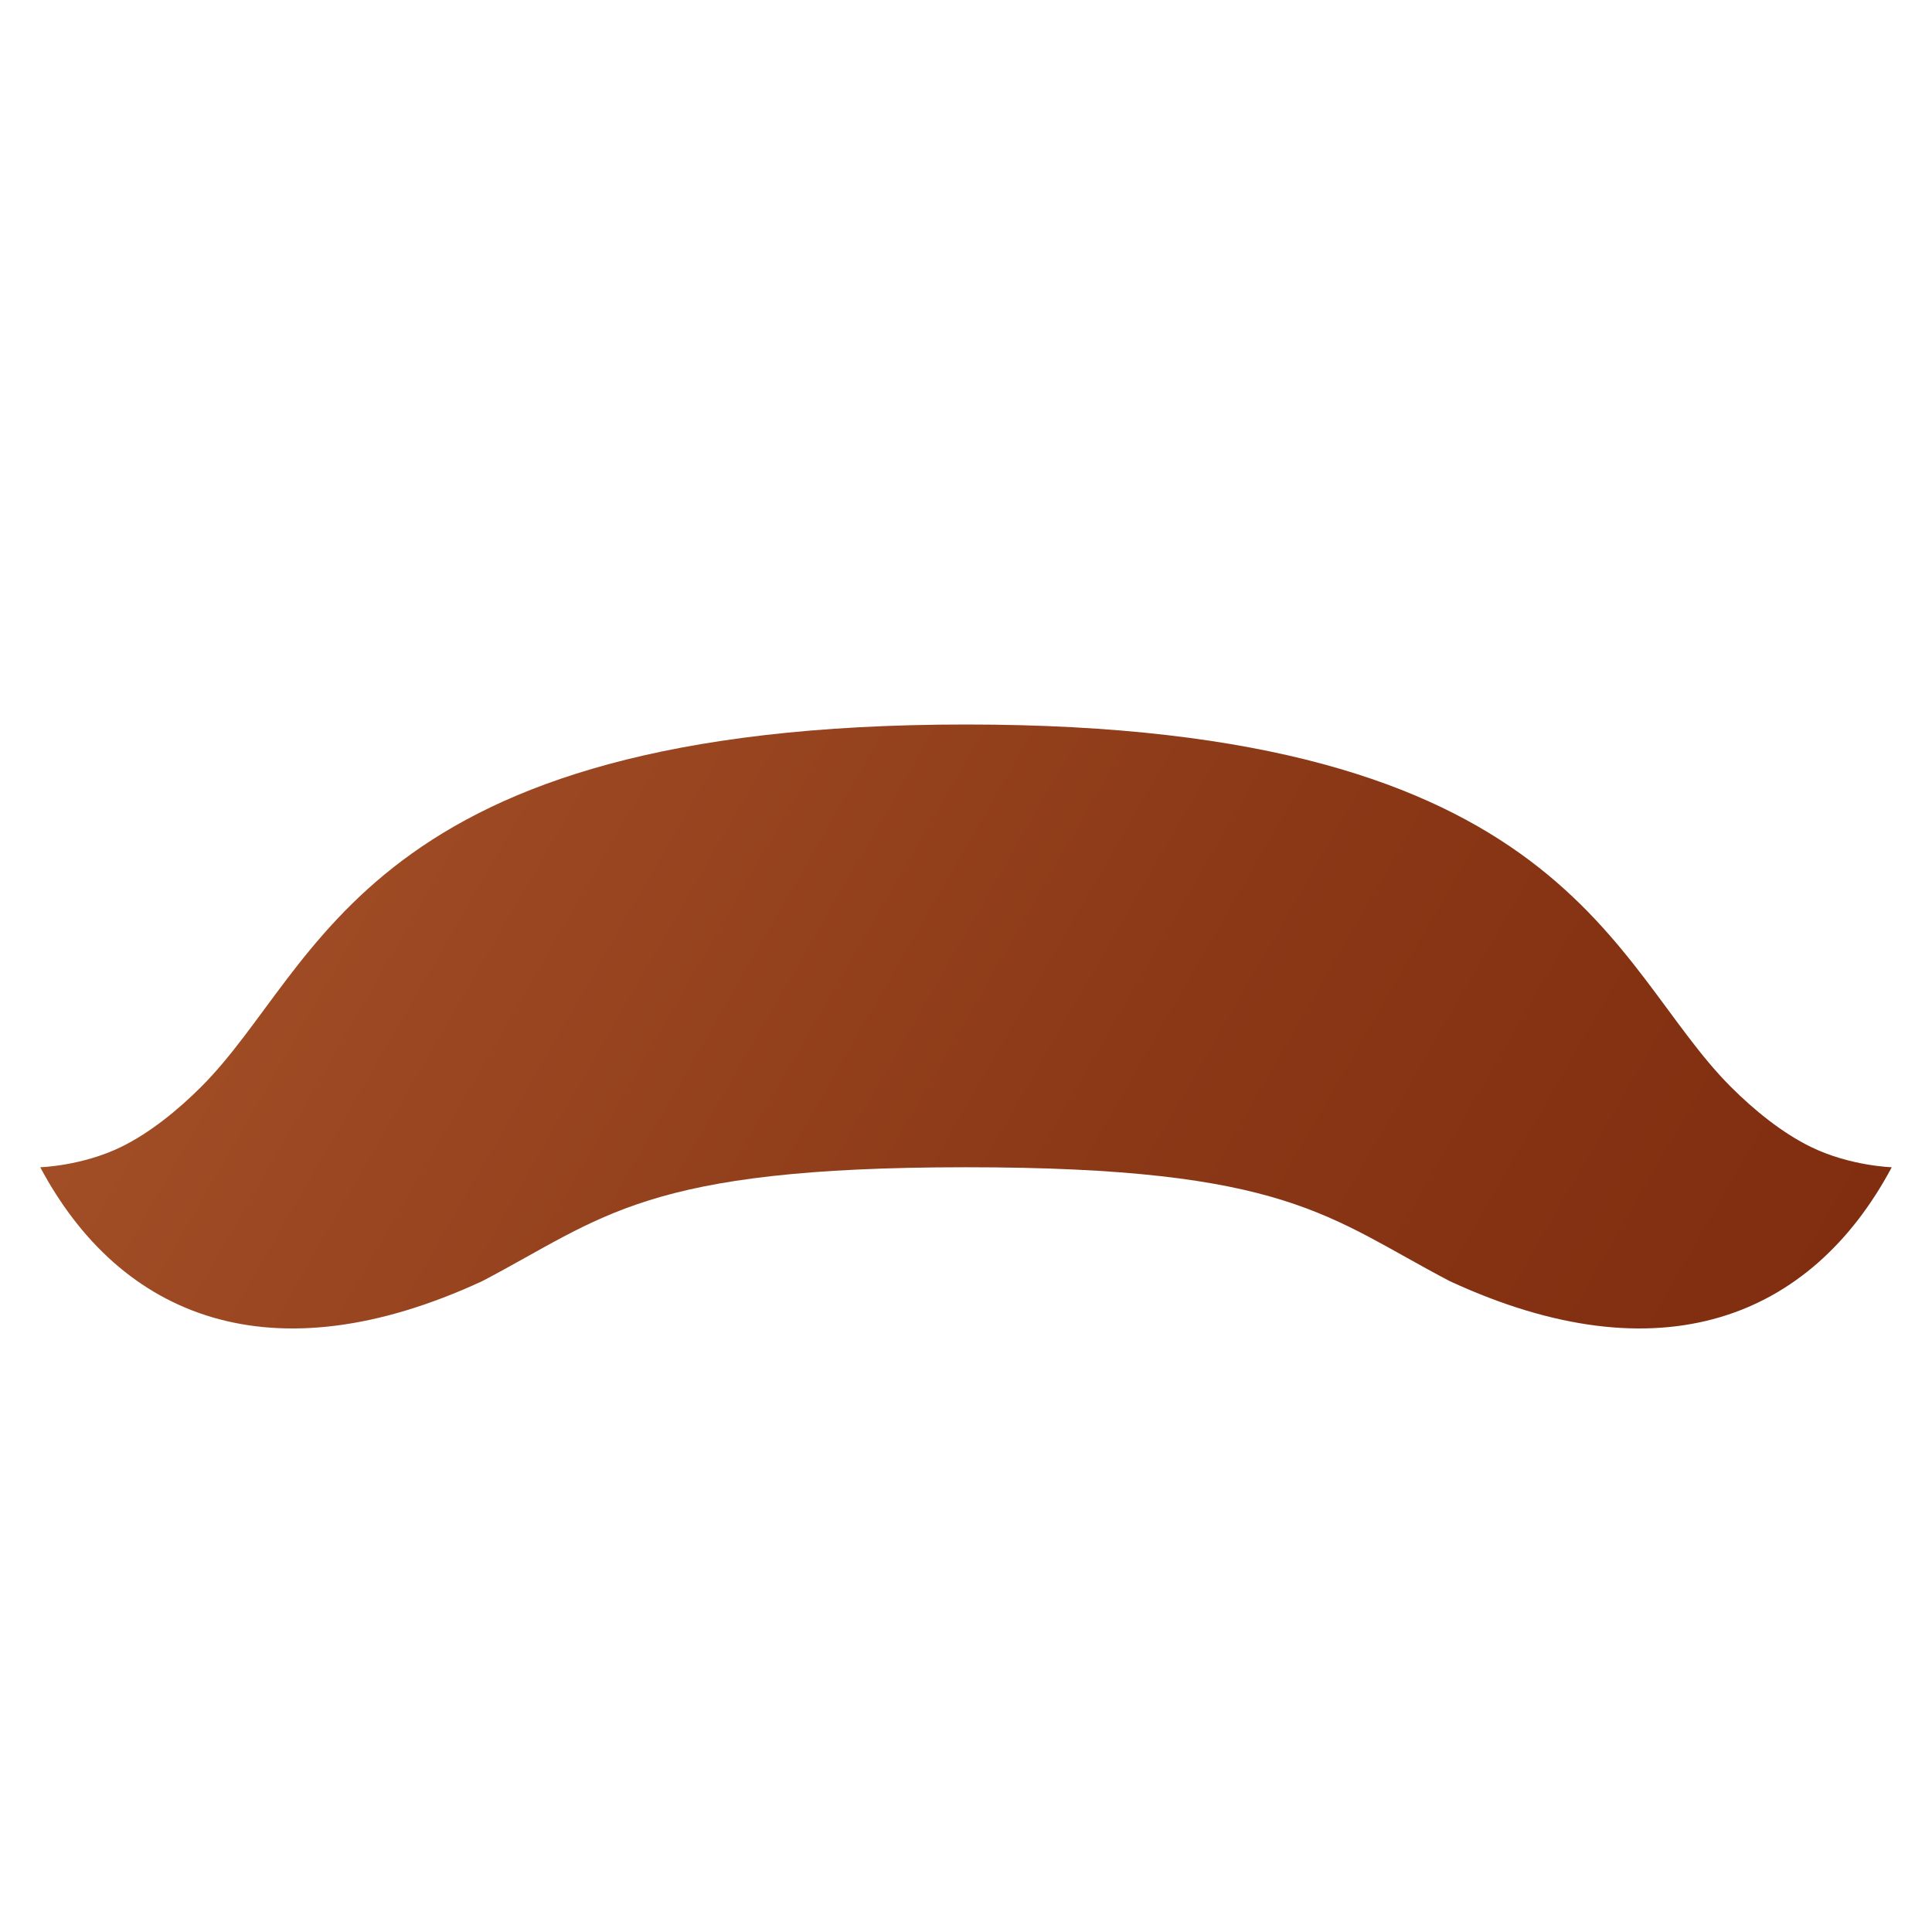 <svg xmlns="http://www.w3.org/2000/svg" viewBox="0 0 48 48"><linearGradient id="PNjJ7KBeHG2IrssXZVa2Da" x1="5.452" x2="41.858" y1="17.758" y2="38.777" gradientUnits="userSpaceOnUse"><stop offset="0" stop-color="#a34f27"/><stop offset=".587" stop-color="#8b3817"/><stop offset="1" stop-color="#802d10"/></linearGradient><path fill="url(#PNjJ7KBeHG2IrssXZVa2Da)" d="M45,28.5c-0.72-0.35-1.42-0.92-2-1.5c-3-3-4-9-19-9S8,24,5,27c-0.58,0.58-1.28,1.15-2,1.5	C2.03,28.97,1,29,1,29c2,3.75,5.75,5.25,10.98,2.83C15,30.25,16,29,24,29s9,1.25,12.02,2.83C41.25,34.25,45,32.75,47,29	C47,29,45.97,28.97,45,28.5z"/></svg>